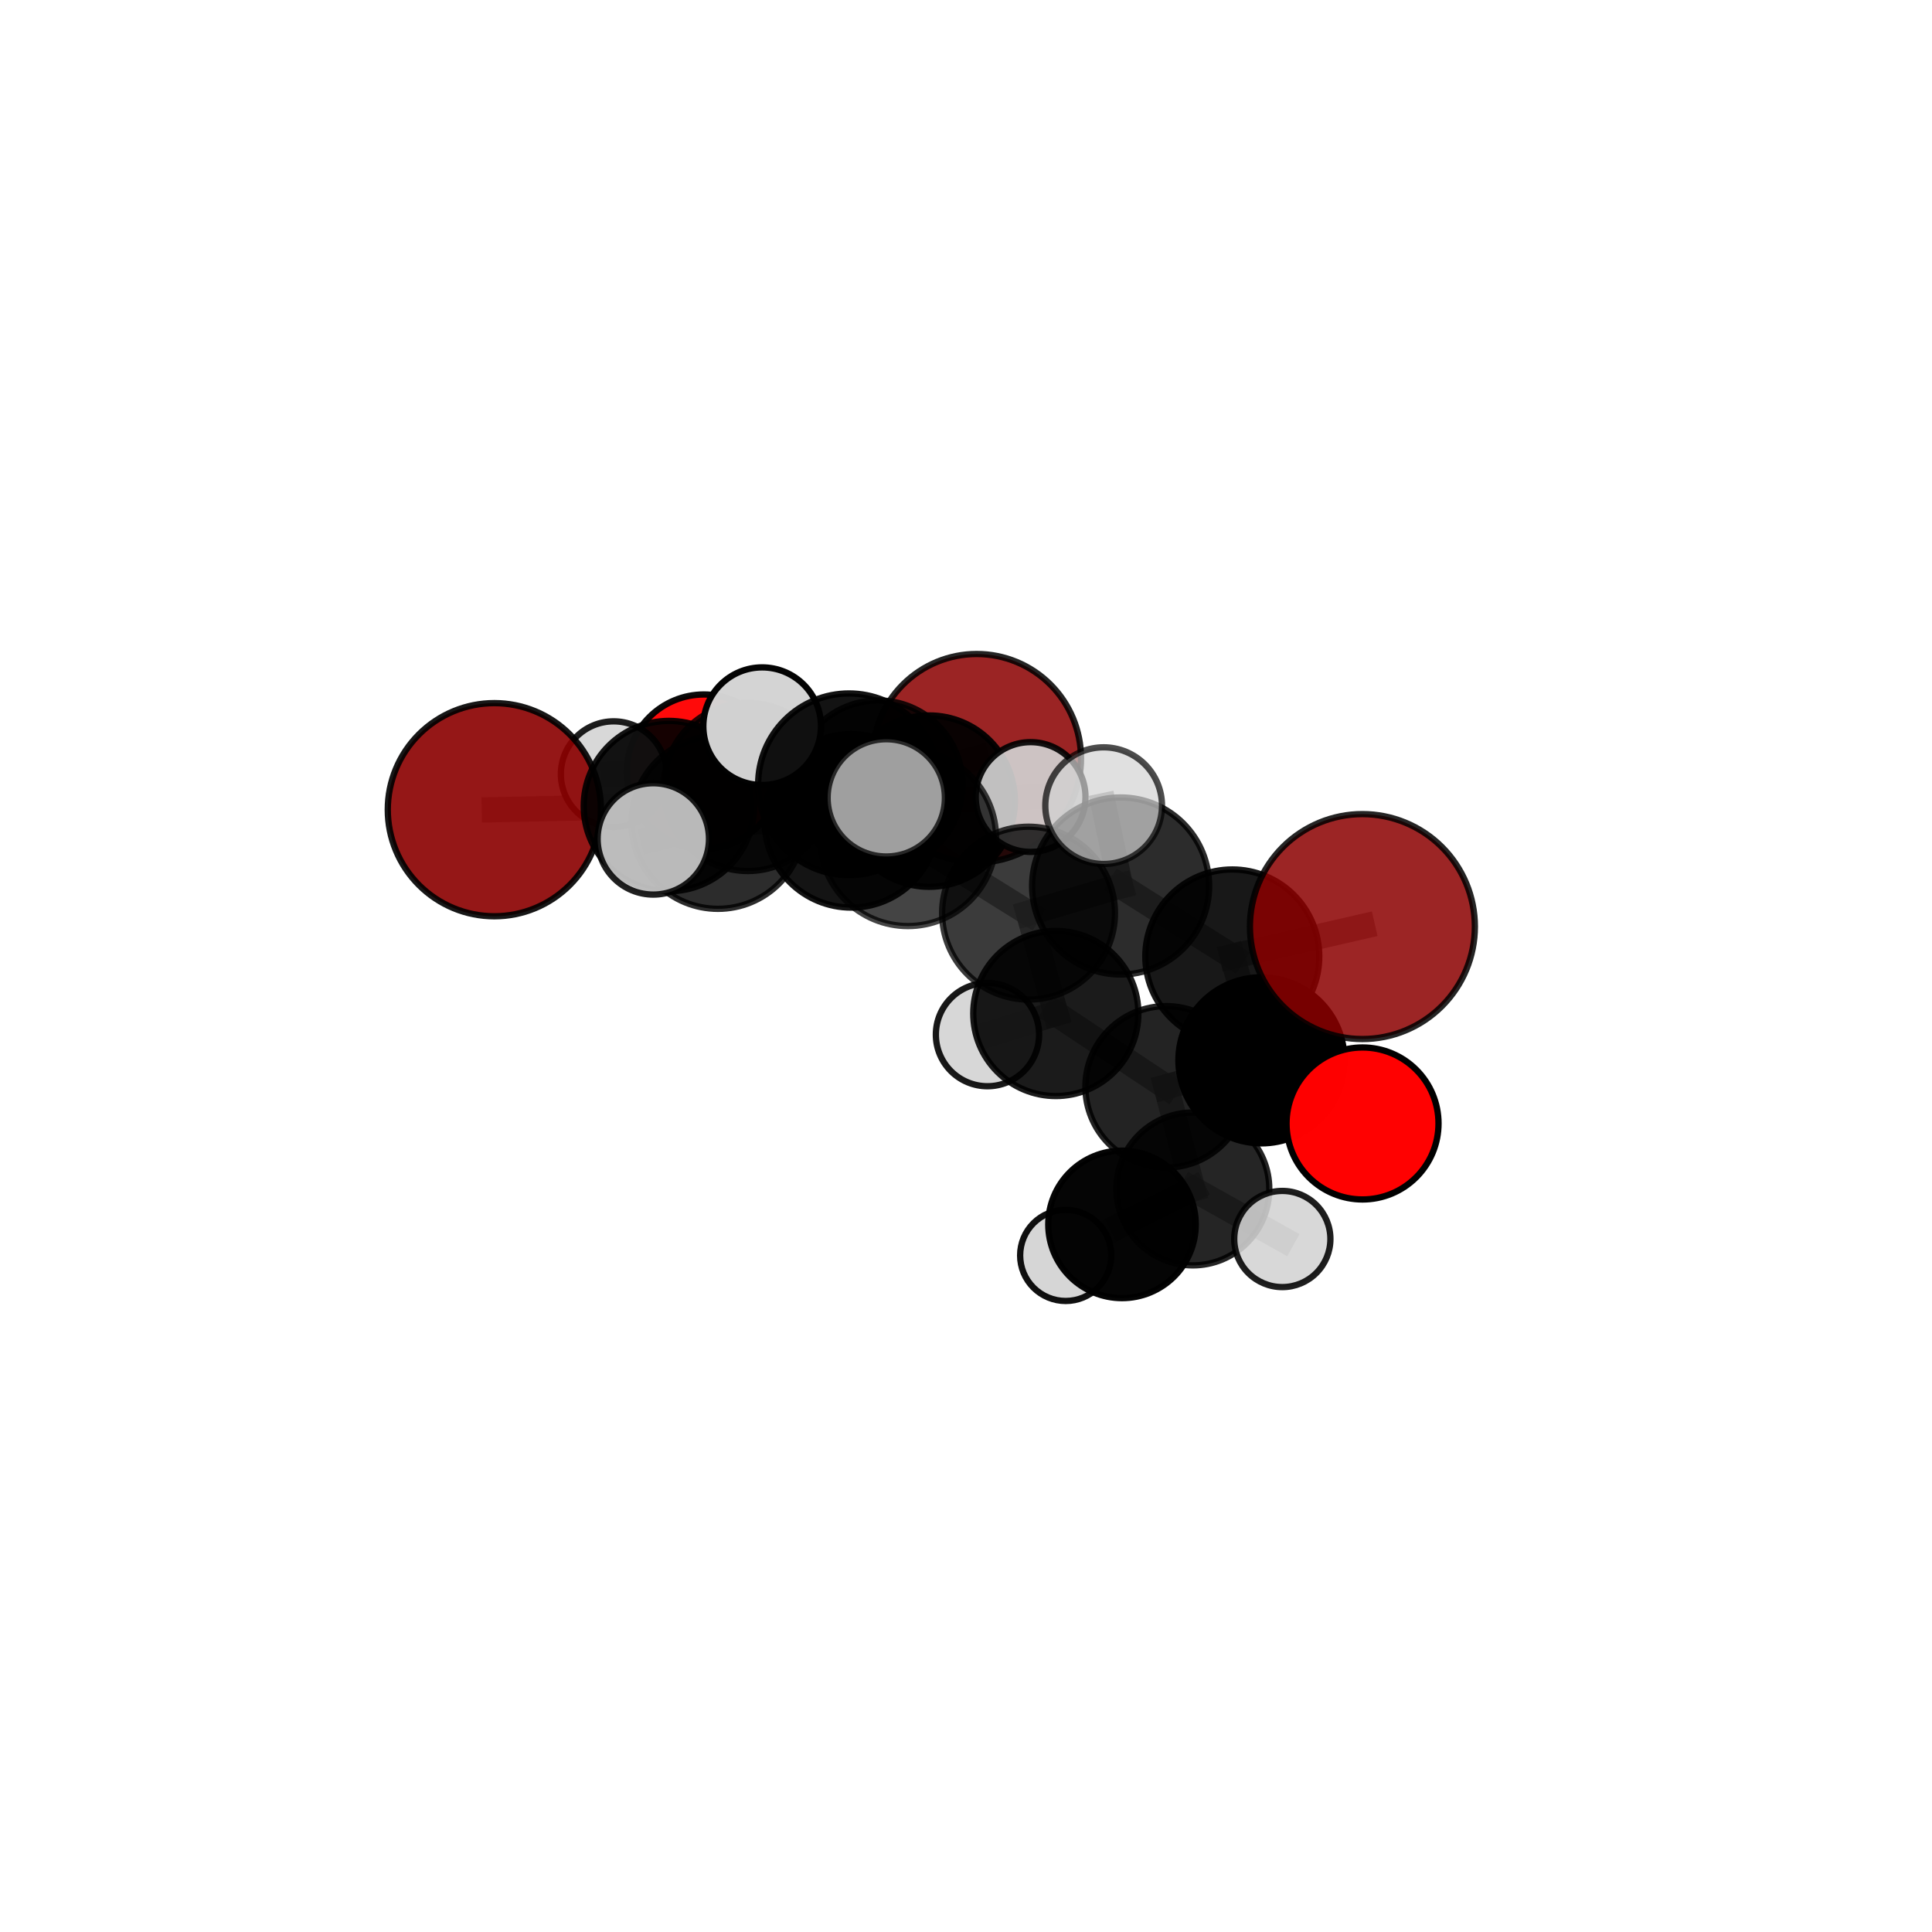 <?xml version="1.0" encoding="utf-8" standalone="no"?>
<!DOCTYPE svg PUBLIC "-//W3C//DTD SVG 1.1//EN"
  "http://www.w3.org/Graphics/SVG/1.1/DTD/svg11.dtd">
<svg xmlns:xlink="http://www.w3.org/1999/xlink" width="153pt" height="153pt" viewBox="0 0 153 153" xmlns="http://www.w3.org/2000/svg" version="1.1">
 <defs>
  <style type="text/css">*{stroke-linejoin: round; stroke-linecap: butt}</style>
 </defs>
 <g id="figure_1">
  <g id="patch_1">
   <path d="M 0 153 
L 153 153 
L 153 0 
L 0 0 
L 0 153 
z
" style="fill: none"/>
  </g>
  <g id="patch_2">
   <path d="M 7.2 145.8 
L 145.8 145.8 
L 145.8 7.2 
L 7.2 7.2 
L 7.2 145.8 
z
" style="fill: none"/>
  </g>
  <g id="axes_1">
   <g id="line2d_1">
    <path d="M 77.347 60.052 
L 69.544 62.154 
" clip-path="url(#pc1459c25a1)" style="fill: none; stroke: #808080; stroke-opacity: 0.696; stroke-width: 2; stroke-linecap: square"/>
   </g>
   <g id="line2d_2">
    <path d="M 69.544 62.154 
L 59.216 62.321 
" clip-path="url(#pc1459c25a1)" style="fill: none; stroke: #808080; stroke-opacity: 0.702; stroke-width: 2; stroke-linecap: square"/>
   </g>
   <g id="line2d_3">
    <path d="M 107.892 73.377 
L 97.589 75.743 
" clip-path="url(#pc1459c25a1)" style="fill: none; stroke: #808080; stroke-opacity: 0.751; stroke-width: 2; stroke-linecap: square"/>
   </g>
   <g id="line2d_4">
    <path d="M 97.589 75.743 
L 99.898 83.969 
" clip-path="url(#pc1459c25a1)" style="fill: none; stroke: #808080; stroke-opacity: 0.711; stroke-width: 2; stroke-linecap: square"/>
   </g>
   <g id="line2d_5">
    <path d="M 39.15 64.122 
L 52.972 63.834 
" clip-path="url(#pc1459c25a1)" style="fill: none; stroke: #808080; stroke-opacity: 0.711; stroke-width: 2; stroke-linecap: square"/>
   </g>
   <g id="line2d_6">
    <path d="M 52.972 63.834 
L 59.216 62.321 
" clip-path="url(#pc1459c25a1)" style="fill: none; stroke: #808080; stroke-opacity: 0.707; stroke-width: 2; stroke-linecap: square"/>
   </g>
   <g id="line2d_7">
    <path d="M 107.901 88.971 
L 99.898 83.969 
" clip-path="url(#pc1459c25a1)" style="fill: none; stroke: #808080; stroke-opacity: 0.679; stroke-width: 2; stroke-linecap: square"/>
   </g>
   <g id="line2d_8">
    <path d="M 55.745 61.105 
L 59.216 62.321 
" clip-path="url(#pc1459c25a1)" style="fill: none; stroke: #808080; stroke-opacity: 0.692; stroke-width: 2; stroke-linecap: square"/>
   </g>
   <g id="line2d_9">
    <path d="M 55.745 61.105 
L 48.599 61.306 
" clip-path="url(#pc1459c25a1)" style="fill: none; stroke: #808080; stroke-opacity: 0.684; stroke-width: 2; stroke-linecap: square"/>
   </g>
   <g id="line2d_10">
    <path d="M 71.904 66.36 
L 81.453 72.314 
" clip-path="url(#pc1459c25a1)" style="fill: none; stroke: #808080; stroke-opacity: 0.739; stroke-width: 2; stroke-linecap: square"/>
   </g>
   <g id="line2d_11">
    <path d="M 71.904 66.36 
L 67.41 65.006 
" clip-path="url(#pc1459c25a1)" style="fill: none; stroke: #808080; stroke-opacity: 0.741; stroke-width: 2; stroke-linecap: square"/>
   </g>
   <g id="line2d_12">
    <path d="M 71.904 66.36 
L 67.235 62.11 
" clip-path="url(#pc1459c25a1)" style="fill: none; stroke: #808080; stroke-opacity: 0.766; stroke-width: 2; stroke-linecap: square"/>
   </g>
   <g id="line2d_13">
    <path d="M 81.453 72.314 
L 88.744 70.163 
" clip-path="url(#pc1459c25a1)" style="fill: none; stroke: #808080; stroke-opacity: 0.741; stroke-width: 2; stroke-linecap: square"/>
   </g>
   <g id="line2d_14">
    <path d="M 81.453 72.314 
L 83.613 80.261 
" clip-path="url(#pc1459c25a1)" style="fill: none; stroke: #808080; stroke-opacity: 0.705; stroke-width: 2; stroke-linecap: square"/>
   </g>
   <g id="line2d_15">
    <path d="M 67.41 65.006 
L 56.857 65.127 
" clip-path="url(#pc1459c25a1)" style="fill: none; stroke: #808080; stroke-opacity: 0.73; stroke-width: 2; stroke-linecap: square"/>
   </g>
   <g id="line2d_16">
    <path d="M 67.41 65.006 
L 73.585 63.443 
" clip-path="url(#pc1459c25a1)" style="fill: none; stroke: #808080; stroke-opacity: 0.726; stroke-width: 2; stroke-linecap: square"/>
   </g>
   <g id="line2d_17">
    <path d="M 67.235 62.11 
L 60.356 57.511 
" clip-path="url(#pc1459c25a1)" style="fill: none; stroke: #808080; stroke-opacity: 0.792; stroke-width: 2; stroke-linecap: square"/>
   </g>
   <g id="line2d_18">
    <path d="M 67.235 62.11 
L 70.185 63.185 
" clip-path="url(#pc1459c25a1)" style="fill: none; stroke: #808080; stroke-opacity: 0.79; stroke-width: 2; stroke-linecap: square"/>
   </g>
   <g id="line2d_19">
    <path d="M 88.744 70.163 
L 97.589 75.743 
" clip-path="url(#pc1459c25a1)" style="fill: none; stroke: #808080; stroke-opacity: 0.745; stroke-width: 2; stroke-linecap: square"/>
   </g>
   <g id="line2d_20">
    <path d="M 88.744 70.163 
L 87.401 63.802 
" clip-path="url(#pc1459c25a1)" style="fill: none; stroke: #808080; stroke-opacity: 0.772; stroke-width: 2; stroke-linecap: square"/>
   </g>
   <g id="line2d_21">
    <path d="M 83.613 80.261 
L 92.348 86.069 
" clip-path="url(#pc1459c25a1)" style="fill: none; stroke: #808080; stroke-opacity: 0.672; stroke-width: 2; stroke-linecap: square"/>
   </g>
   <g id="line2d_22">
    <path d="M 83.613 80.261 
L 78.201 81.934 
" clip-path="url(#pc1459c25a1)" style="fill: none; stroke: #808080; stroke-opacity: 0.672; stroke-width: 2; stroke-linecap: square"/>
   </g>
   <g id="line2d_23">
    <path d="M 56.857 65.127 
L 52.972 63.834 
" clip-path="url(#pc1459c25a1)" style="fill: none; stroke: #808080; stroke-opacity: 0.721; stroke-width: 2; stroke-linecap: square"/>
   </g>
   <g id="line2d_24">
    <path d="M 56.857 65.127 
L 51.737 66.435 
" clip-path="url(#pc1459c25a1)" style="fill: none; stroke: #808080; stroke-opacity: 0.733; stroke-width: 2; stroke-linecap: square"/>
   </g>
   <g id="line2d_25">
    <path d="M 73.585 63.443 
L 69.544 62.154 
" clip-path="url(#pc1459c25a1)" style="fill: none; stroke: #808080; stroke-opacity: 0.712; stroke-width: 2; stroke-linecap: square"/>
   </g>
   <g id="line2d_26">
    <path d="M 73.585 63.443 
L 81.616 63.117 
" clip-path="url(#pc1459c25a1)" style="fill: none; stroke: #808080; stroke-opacity: 0.721; stroke-width: 2; stroke-linecap: square"/>
   </g>
   <g id="line2d_27">
    <path d="M 92.348 86.069 
L 99.898 83.969 
" clip-path="url(#pc1459c25a1)" style="fill: none; stroke: #808080; stroke-opacity: 0.674; stroke-width: 2; stroke-linecap: square"/>
   </g>
   <g id="line2d_28">
    <path d="M 92.348 86.069 
L 94.465 94.156 
" clip-path="url(#pc1459c25a1)" style="fill: none; stroke: #808080; stroke-opacity: 0.637; stroke-width: 2; stroke-linecap: square"/>
   </g>
   <g id="line2d_29">
    <path d="M 94.465 94.156 
L 101.55 98.12 
" clip-path="url(#pc1459c25a1)" style="fill: none; stroke: #808080; stroke-opacity: 0.607; stroke-width: 2; stroke-linecap: square"/>
   </g>
   <g id="line2d_30">
    <path d="M 88.855 96.962 
L 94.465 94.156 
" clip-path="url(#pc1459c25a1)" style="fill: none; stroke: #808080; stroke-opacity: 0.599; stroke-width: 2; stroke-linecap: square"/>
   </g>
   <g id="line2d_31">
    <path d="M 88.855 96.962 
L 84.396 99.419 
" clip-path="url(#pc1459c25a1)" style="fill: none; stroke: #808080; stroke-opacity: 0.572; stroke-width: 2; stroke-linecap: square"/>
   </g>
   <g id="Path3DCollection_1">
    <path d="M 77.347 68.313 
C 79.538 68.313 81.639 67.442 83.188 65.893 
C 84.737 64.344 85.608 62.243 85.608 60.052 
C 85.608 57.862 84.737 55.761 83.188 54.212 
C 81.639 52.663 79.538 51.792 77.347 51.792 
C 75.157 51.792 73.056 52.663 71.507 54.212 
C 69.958 55.761 69.087 57.862 69.087 60.052 
C 69.087 62.243 69.958 64.344 71.507 65.893 
C 73.056 67.442 75.157 68.313 77.347 68.313 
z
" clip-path="url(#pc1459c25a1)" style="fill: #8b0000; fill-opacity: 0.859; stroke: #000000; stroke-opacity: 0.859; stroke-width: 0.5"/>
    <path d="M 55.745 67.212 
C 57.365 67.212 58.918 66.568 60.064 65.423 
C 61.209 64.278 61.852 62.724 61.852 61.105 
C 61.852 59.485 61.209 57.931 60.064 56.786 
C 58.918 55.641 57.365 54.997 55.745 54.997 
C 54.126 54.997 52.572 55.641 51.427 56.786 
C 50.282 57.931 49.638 59.485 49.638 61.105 
C 49.638 62.724 50.282 64.278 51.427 65.423 
C 52.572 66.568 54.126 67.212 55.745 67.212 
z
" clip-path="url(#pc1459c25a1)" style="fill: #ff0000; fill-opacity: 0.958; stroke: #000000; stroke-opacity: 0.958; stroke-width: 0.5"/>
    <path d="M 48.599 65.488 
C 49.708 65.488 50.772 65.048 51.557 64.263 
C 52.341 63.479 52.782 62.415 52.782 61.306 
C 52.782 60.197 52.341 59.133 51.557 58.349 
C 50.772 57.564 49.708 57.124 48.599 57.124 
C 47.49 57.124 46.426 57.564 45.642 58.349 
C 44.857 59.133 44.417 60.197 44.417 61.306 
C 44.417 62.415 44.857 63.479 45.642 64.263 
C 46.426 65.048 47.49 65.488 48.599 65.488 
z
" clip-path="url(#pc1459c25a1)" style="fill: #d3d3d3; fill-opacity: 0.886; stroke: #000000; stroke-opacity: 0.886; stroke-width: 0.5"/>
    <path d="M 59.216 68.979 
C 60.981 68.979 62.675 68.278 63.924 67.029 
C 65.172 65.78 65.874 64.087 65.874 62.321 
C 65.874 60.555 65.172 58.861 63.924 57.613 
C 62.675 56.364 60.981 55.662 59.216 55.662 
C 57.45 55.662 55.756 56.364 54.507 57.613 
C 53.259 58.861 52.557 60.555 52.557 62.321 
C 52.557 64.087 53.259 65.78 54.507 67.029 
C 55.756 68.278 57.45 68.979 59.216 68.979 
z
" clip-path="url(#pc1459c25a1)" style="fill-opacity: 0.838; stroke: #000000; stroke-opacity: 0.838; stroke-width: 0.5"/>
    <path d="M 69.544 68.838 
C 71.317 68.838 73.017 68.134 74.271 66.88 
C 75.524 65.627 76.228 63.927 76.228 62.154 
C 76.228 60.381 75.524 58.681 74.271 57.427 
C 73.017 56.174 71.317 55.47 69.544 55.47 
C 67.771 55.47 66.071 56.174 64.818 57.427 
C 63.564 58.681 62.86 60.381 62.86 62.154 
C 62.86 63.927 63.564 65.627 64.818 66.88 
C 66.071 68.134 67.771 68.838 69.544 68.838 
z
" clip-path="url(#pc1459c25a1)" style="fill-opacity: 0.855; stroke: #000000; stroke-opacity: 0.855; stroke-width: 0.5"/>
    <path d="M 84.396 103.028 
C 85.353 103.028 86.271 102.647 86.947 101.971 
C 87.624 101.294 88.004 100.376 88.004 99.419 
C 88.004 98.462 87.624 97.544 86.947 96.868 
C 86.271 96.191 85.353 95.811 84.396 95.811 
C 83.439 95.811 82.521 96.191 81.844 96.868 
C 81.168 97.544 80.787 98.462 80.787 99.419 
C 80.787 100.376 81.168 101.294 81.844 101.971 
C 82.521 102.647 83.439 103.028 84.396 103.028 
z
" clip-path="url(#pc1459c25a1)" style="fill: #d3d3d3; fill-opacity: 0.937; stroke: #000000; stroke-opacity: 0.937; stroke-width: 0.5"/>
    <path d="M 39.15 72.562 
C 41.388 72.562 43.535 71.673 45.118 70.09 
C 46.701 68.508 47.59 66.361 47.59 64.122 
C 47.59 61.884 46.701 59.737 45.118 58.154 
C 43.535 56.571 41.388 55.682 39.15 55.682 
C 36.911 55.682 34.764 56.571 33.181 58.154 
C 31.599 59.737 30.709 61.884 30.709 64.122 
C 30.709 66.361 31.599 68.508 33.181 70.09 
C 34.764 71.673 36.911 72.562 39.15 72.562 
z
" clip-path="url(#pc1459c25a1)" style="fill: #8b0000; fill-opacity: 0.91; stroke: #000000; stroke-opacity: 0.91; stroke-width: 0.5"/>
    <path d="M 52.972 70.579 
C 54.76 70.579 56.476 69.868 57.741 68.603 
C 59.006 67.339 59.716 65.623 59.716 63.834 
C 59.716 62.045 59.006 60.33 57.741 59.065 
C 56.476 57.8 54.76 57.089 52.972 57.089 
C 51.183 57.089 49.467 57.8 48.202 59.065 
C 46.937 60.33 46.227 62.045 46.227 63.834 
C 46.227 65.623 46.937 67.339 48.202 68.603 
C 49.467 69.868 51.183 70.579 52.972 70.579 
z
" clip-path="url(#pc1459c25a1)" style="fill-opacity: 0.915; stroke: #000000; stroke-opacity: 0.915; stroke-width: 0.5"/>
    <path d="M 88.855 102.802 
C 90.403 102.802 91.889 102.186 92.984 101.091 
C 94.079 99.996 94.694 98.51 94.694 96.962 
C 94.694 95.413 94.079 93.928 92.984 92.832 
C 91.889 91.737 90.403 91.122 88.855 91.122 
C 87.306 91.122 85.82 91.737 84.725 92.832 
C 83.63 93.928 83.015 95.413 83.015 96.962 
C 83.015 98.51 83.63 99.996 84.725 101.091 
C 85.82 102.186 87.306 102.802 88.855 102.802 
z
" clip-path="url(#pc1459c25a1)" style="fill-opacity: 0.98; stroke: #000000; stroke-opacity: 0.98; stroke-width: 0.5"/>
    <path d="M 73.585 70.228 
C 75.385 70.228 77.111 69.513 78.383 68.241 
C 79.656 66.968 80.371 65.242 80.371 63.443 
C 80.371 61.643 79.656 59.917 78.383 58.645 
C 77.111 57.372 75.385 56.658 73.585 56.658 
C 71.786 56.658 70.06 57.372 68.787 58.645 
C 67.515 59.917 66.8 61.643 66.8 63.443 
C 66.8 65.242 67.515 66.968 68.787 68.241 
C 70.06 69.513 71.786 70.228 73.585 70.228 
z
" clip-path="url(#pc1459c25a1)" style="fill-opacity: 0.943; stroke: #000000; stroke-opacity: 0.943; stroke-width: 0.5"/>
    <path d="M 81.616 67.464 
C 82.769 67.464 83.874 67.006 84.689 66.191 
C 85.505 65.376 85.962 64.27 85.962 63.117 
C 85.962 61.965 85.505 60.859 84.689 60.044 
C 83.874 59.229 82.769 58.771 81.616 58.771 
C 80.463 58.771 79.358 59.229 78.543 60.044 
C 77.727 60.859 77.269 61.965 77.269 63.117 
C 77.269 64.27 77.727 65.376 78.543 66.191 
C 79.358 67.006 80.463 67.464 81.616 67.464 
z
" clip-path="url(#pc1459c25a1)" style="fill: #d3d3d3; fill-opacity: 0.911; stroke: #000000; stroke-opacity: 0.911; stroke-width: 0.5"/>
    <path d="M 94.465 100.209 
C 96.07 100.209 97.61 99.571 98.745 98.436 
C 99.88 97.301 100.518 95.761 100.518 94.156 
C 100.518 92.551 99.88 91.011 98.745 89.876 
C 97.61 88.741 96.07 88.103 94.465 88.103 
C 92.86 88.103 91.32 88.741 90.185 89.876 
C 89.05 91.011 88.412 92.551 88.412 94.156 
C 88.412 95.761 89.05 97.301 90.185 98.436 
C 91.32 99.571 92.86 100.209 94.465 100.209 
z
" clip-path="url(#pc1459c25a1)" style="fill-opacity: 0.853; stroke: #000000; stroke-opacity: 0.853; stroke-width: 0.5"/>
    <path d="M 78.201 86.022 
C 79.285 86.022 80.325 85.591 81.091 84.825 
C 81.858 84.058 82.289 83.018 82.289 81.934 
C 82.289 80.85 81.858 79.81 81.091 79.044 
C 80.325 78.277 79.285 77.846 78.201 77.846 
C 77.117 77.846 76.077 78.277 75.31 79.044 
C 74.544 79.81 74.113 80.85 74.113 81.934 
C 74.113 83.018 74.544 84.058 75.31 84.825 
C 76.077 85.591 77.117 86.022 78.201 86.022 
z
" clip-path="url(#pc1459c25a1)" style="fill: #d3d3d3; fill-opacity: 0.899; stroke: #000000; stroke-opacity: 0.899; stroke-width: 0.5"/>
    <path d="M 56.857 71.973 
C 58.672 71.973 60.414 71.252 61.697 69.968 
C 62.981 68.684 63.702 66.943 63.702 65.127 
C 63.702 63.312 62.981 61.57 61.697 60.286 
C 60.414 59.003 58.672 58.281 56.857 58.281 
C 55.041 58.281 53.3 59.003 52.016 60.286 
C 50.732 61.57 50.011 63.312 50.011 65.127 
C 50.011 66.943 50.732 68.684 52.016 69.968 
C 53.3 71.252 55.041 71.973 56.857 71.973 
z
" clip-path="url(#pc1459c25a1)" style="fill-opacity: 0.826; stroke: #000000; stroke-opacity: 0.826; stroke-width: 0.5"/>
    <path d="M 101.55 101.928 
C 102.56 101.928 103.528 101.526 104.242 100.812 
C 104.956 100.098 105.358 99.13 105.358 98.12 
C 105.358 97.11 104.956 96.141 104.242 95.427 
C 103.528 94.713 102.56 94.312 101.55 94.312 
C 100.54 94.312 99.571 94.713 98.857 95.427 
C 98.143 96.141 97.742 97.11 97.742 98.12 
C 97.742 99.13 98.143 100.098 98.857 100.812 
C 99.571 101.526 100.54 101.928 101.55 101.928 
z
" clip-path="url(#pc1459c25a1)" style="fill: #d3d3d3; fill-opacity: 0.88; stroke: #000000; stroke-opacity: 0.88; stroke-width: 0.5"/>
    <path d="M 67.41 71.874 
C 69.232 71.874 70.979 71.15 72.267 69.862 
C 73.555 68.574 74.279 66.827 74.279 65.006 
C 74.279 63.184 73.555 61.437 72.267 60.149 
C 70.979 58.861 69.232 58.137 67.41 58.137 
C 65.589 58.137 63.842 58.861 62.554 60.149 
C 61.266 61.437 60.542 63.184 60.542 65.006 
C 60.542 66.827 61.266 68.574 62.554 69.862 
C 63.842 71.15 65.589 71.874 67.41 71.874 
z
" clip-path="url(#pc1459c25a1)" style="fill-opacity: 0.919; stroke: #000000; stroke-opacity: 0.919; stroke-width: 0.5"/>
    <path d="M 83.613 86.799 
C 85.347 86.799 87.01 86.11 88.236 84.884 
C 89.462 83.658 90.151 81.995 90.151 80.261 
C 90.151 78.527 89.462 76.864 88.236 75.638 
C 87.01 74.412 85.347 73.723 83.613 73.723 
C 81.88 73.723 80.216 74.412 78.99 75.638 
C 77.764 76.864 77.075 78.527 77.075 80.261 
C 77.075 81.995 77.764 83.658 78.99 84.884 
C 80.216 86.11 81.88 86.799 83.613 86.799 
z
" clip-path="url(#pc1459c25a1)" style="fill-opacity: 0.891; stroke: #000000; stroke-opacity: 0.891; stroke-width: 0.5"/>
    <path d="M 92.348 92.462 
C 94.043 92.462 95.67 91.788 96.868 90.589 
C 98.067 89.391 98.741 87.764 98.741 86.069 
C 98.741 84.373 98.067 82.747 96.868 81.548 
C 95.67 80.349 94.043 79.675 92.348 79.675 
C 90.652 79.675 89.026 80.349 87.827 81.548 
C 86.628 82.747 85.955 84.373 85.955 86.069 
C 85.955 87.764 86.628 89.391 87.827 90.589 
C 89.026 91.788 90.652 92.462 92.348 92.462 
z
" clip-path="url(#pc1459c25a1)" style="fill-opacity: 0.86; stroke: #000000; stroke-opacity: 0.86; stroke-width: 0.5"/>
    <path d="M 51.737 70.845 
C 52.906 70.845 54.028 70.38 54.855 69.553 
C 55.681 68.726 56.146 67.605 56.146 66.435 
C 56.146 65.266 55.681 64.144 54.855 63.317 
C 54.028 62.49 52.906 62.026 51.737 62.026 
C 50.567 62.026 49.445 62.49 48.619 63.317 
C 47.792 64.144 47.327 65.266 47.327 66.435 
C 47.327 67.605 47.792 68.726 48.619 69.553 
C 49.445 70.38 50.567 70.845 51.737 70.845 
z
" clip-path="url(#pc1459c25a1)" style="fill: #d3d3d3; fill-opacity: 0.875; stroke: #000000; stroke-opacity: 0.875; stroke-width: 0.5"/>
    <path d="M 71.904 73.338 
C 73.755 73.338 75.53 72.603 76.839 71.295 
C 78.147 69.986 78.882 68.211 78.882 66.36 
C 78.882 64.51 78.147 62.734 76.839 61.426 
C 75.53 60.117 73.755 59.382 71.904 59.382 
C 70.054 59.382 68.279 60.117 66.97 61.426 
C 65.661 62.734 64.926 64.51 64.926 66.36 
C 64.926 68.211 65.661 69.986 66.97 71.295 
C 68.279 72.603 70.054 73.338 71.904 73.338 
z
" clip-path="url(#pc1459c25a1)" style="fill-opacity: 0.731; stroke: #000000; stroke-opacity: 0.731; stroke-width: 0.5"/>
    <path d="M 81.453 79.158 
C 83.268 79.158 85.009 78.437 86.293 77.154 
C 87.576 75.87 88.298 74.129 88.298 72.314 
C 88.298 70.498 87.576 68.757 86.293 67.474 
C 85.009 66.19 83.268 65.469 81.453 65.469 
C 79.638 65.469 77.896 66.19 76.613 67.474 
C 75.329 68.757 74.608 70.498 74.608 72.314 
C 74.608 74.129 75.329 75.87 76.613 77.154 
C 77.896 78.437 79.638 79.158 81.453 79.158 
z
" clip-path="url(#pc1459c25a1)" style="fill-opacity: 0.766; stroke: #000000; stroke-opacity: 0.766; stroke-width: 0.5"/>
    <path d="M 99.898 90.545 
C 101.642 90.545 103.315 89.852 104.548 88.619 
C 105.781 87.386 106.474 85.713 106.474 83.969 
C 106.474 82.225 105.781 80.552 104.548 79.319 
C 103.315 78.085 101.642 77.392 99.898 77.392 
C 98.154 77.392 96.481 78.085 95.248 79.319 
C 94.014 80.552 93.321 82.225 93.321 83.969 
C 93.321 85.713 94.014 87.386 95.248 88.619 
C 96.481 89.852 98.154 90.545 99.898 90.545 
z
" clip-path="url(#pc1459c25a1)" style="stroke: #000000; stroke-width: 0.5"/>
    <path d="M 107.901 94.989 
C 109.498 94.989 111.029 94.355 112.157 93.226 
C 113.286 92.098 113.92 90.567 113.92 88.971 
C 113.92 87.374 113.286 85.843 112.157 84.715 
C 111.029 83.586 109.498 82.952 107.901 82.952 
C 106.305 82.952 104.774 83.586 103.646 84.715 
C 102.517 85.843 101.883 87.374 101.883 88.971 
C 101.883 90.567 102.517 92.098 103.646 93.226 
C 104.774 94.355 106.305 94.989 107.901 94.989 
z
" clip-path="url(#pc1459c25a1)" style="fill: #ff0000; fill-opacity: 0.995; stroke: #000000; stroke-opacity: 0.995; stroke-width: 0.5"/>
    <path d="M 60.356 62.169 
C 61.592 62.169 62.777 61.678 63.65 60.805 
C 64.524 59.931 65.015 58.746 65.015 57.511 
C 65.015 56.275 64.524 55.09 63.65 54.217 
C 62.777 53.343 61.592 52.852 60.356 52.852 
C 59.121 52.852 57.936 53.343 57.063 54.217 
C 56.189 55.09 55.698 56.275 55.698 57.511 
C 55.698 58.746 56.189 59.931 57.063 60.805 
C 57.936 61.678 59.121 62.169 60.356 62.169 
z
" clip-path="url(#pc1459c25a1)" style="fill: #d3d3d3; fill-opacity: 0.988; stroke: #000000; stroke-opacity: 0.988; stroke-width: 0.5"/>
    <path d="M 67.235 69.305 
C 69.143 69.305 70.973 68.547 72.322 67.198 
C 73.671 65.848 74.429 64.018 74.429 62.11 
C 74.429 60.202 73.671 58.372 72.322 57.023 
C 70.973 55.674 69.143 54.916 67.235 54.916 
C 65.327 54.916 63.497 55.674 62.147 57.023 
C 60.798 58.372 60.04 60.202 60.04 62.11 
C 60.04 64.018 60.798 65.848 62.147 67.198 
C 63.497 68.547 65.327 69.305 67.235 69.305 
z
" clip-path="url(#pc1459c25a1)" style="fill-opacity: 0.922; stroke: #000000; stroke-opacity: 0.922; stroke-width: 0.5"/>
    <path d="M 88.744 77.174 
C 90.603 77.174 92.387 76.435 93.702 75.121 
C 95.016 73.806 95.755 72.023 95.755 70.163 
C 95.755 68.304 95.016 66.521 93.702 65.206 
C 92.387 63.891 90.603 63.153 88.744 63.153 
C 86.885 63.153 85.102 63.891 83.787 65.206 
C 82.472 66.521 81.734 68.304 81.734 70.163 
C 81.734 72.023 82.472 73.806 83.787 75.121 
C 85.102 76.435 86.885 77.174 88.744 77.174 
z
" clip-path="url(#pc1459c25a1)" style="fill-opacity: 0.828; stroke: #000000; stroke-opacity: 0.828; stroke-width: 0.5"/>
    <path d="M 97.589 82.631 
C 99.415 82.631 101.167 81.905 102.459 80.613 
C 103.751 79.322 104.476 77.57 104.476 75.743 
C 104.476 73.917 103.751 72.165 102.459 70.873 
C 101.167 69.581 99.415 68.856 97.589 68.856 
C 95.762 68.856 94.01 69.581 92.719 70.873 
C 91.427 72.165 90.701 73.917 90.701 75.743 
C 90.701 77.57 91.427 79.322 92.719 80.613 
C 94.01 81.905 95.762 82.631 97.589 82.631 
z
" clip-path="url(#pc1459c25a1)" style="fill-opacity: 0.903; stroke: #000000; stroke-opacity: 0.903; stroke-width: 0.5"/>
    <path d="M 87.401 68.422 
C 88.626 68.422 89.801 67.935 90.668 67.069 
C 91.534 66.202 92.021 65.027 92.021 63.802 
C 92.021 62.577 91.534 61.401 90.668 60.535 
C 89.801 59.669 88.626 59.182 87.401 59.182 
C 86.175 59.182 85 59.669 84.134 60.535 
C 83.267 61.401 82.781 62.577 82.781 63.802 
C 82.781 65.027 83.267 66.202 84.134 67.069 
C 85 67.935 86.175 68.422 87.401 68.422 
z
" clip-path="url(#pc1459c25a1)" style="fill: #d3d3d3; fill-opacity: 0.7; stroke: #000000; stroke-opacity: 0.7; stroke-width: 0.5"/>
    <path d="M 70.185 67.828 
C 71.417 67.828 72.598 67.339 73.469 66.468 
C 74.34 65.598 74.829 64.417 74.829 63.185 
C 74.829 61.954 74.34 60.772 73.469 59.902 
C 72.598 59.031 71.417 58.542 70.185 58.542 
C 68.954 58.542 67.773 59.031 66.902 59.902 
C 66.031 60.772 65.542 61.954 65.542 63.185 
C 65.542 64.417 66.031 65.598 66.902 66.468 
C 67.773 67.339 68.954 67.828 70.185 67.828 
z
" clip-path="url(#pc1459c25a1)" style="fill: #d3d3d3; fill-opacity: 0.751; stroke: #000000; stroke-opacity: 0.751; stroke-width: 0.5"/>
    <path d="M 107.892 82.284 
C 110.254 82.284 112.52 81.345 114.19 79.675 
C 115.86 78.005 116.799 75.739 116.799 73.377 
C 116.799 71.015 115.86 68.75 114.19 67.079 
C 112.52 65.409 110.254 64.471 107.892 64.471 
C 105.53 64.471 103.264 65.409 101.594 67.079 
C 99.924 68.75 98.985 71.015 98.985 73.377 
C 98.985 75.739 99.924 78.005 101.594 79.675 
C 103.264 81.345 105.53 82.284 107.892 82.284 
z
" clip-path="url(#pc1459c25a1)" style="fill: #8b0000; fill-opacity: 0.855; stroke: #000000; stroke-opacity: 0.855; stroke-width: 0.5"/>
   </g>
  </g>
 </g>
 <defs>
  <clipPath id="pc1459c25a1">
   <rect x="7.2" y="7.2" width="138.6" height="138.6"/>
  </clipPath>
 </defs>
</svg>
